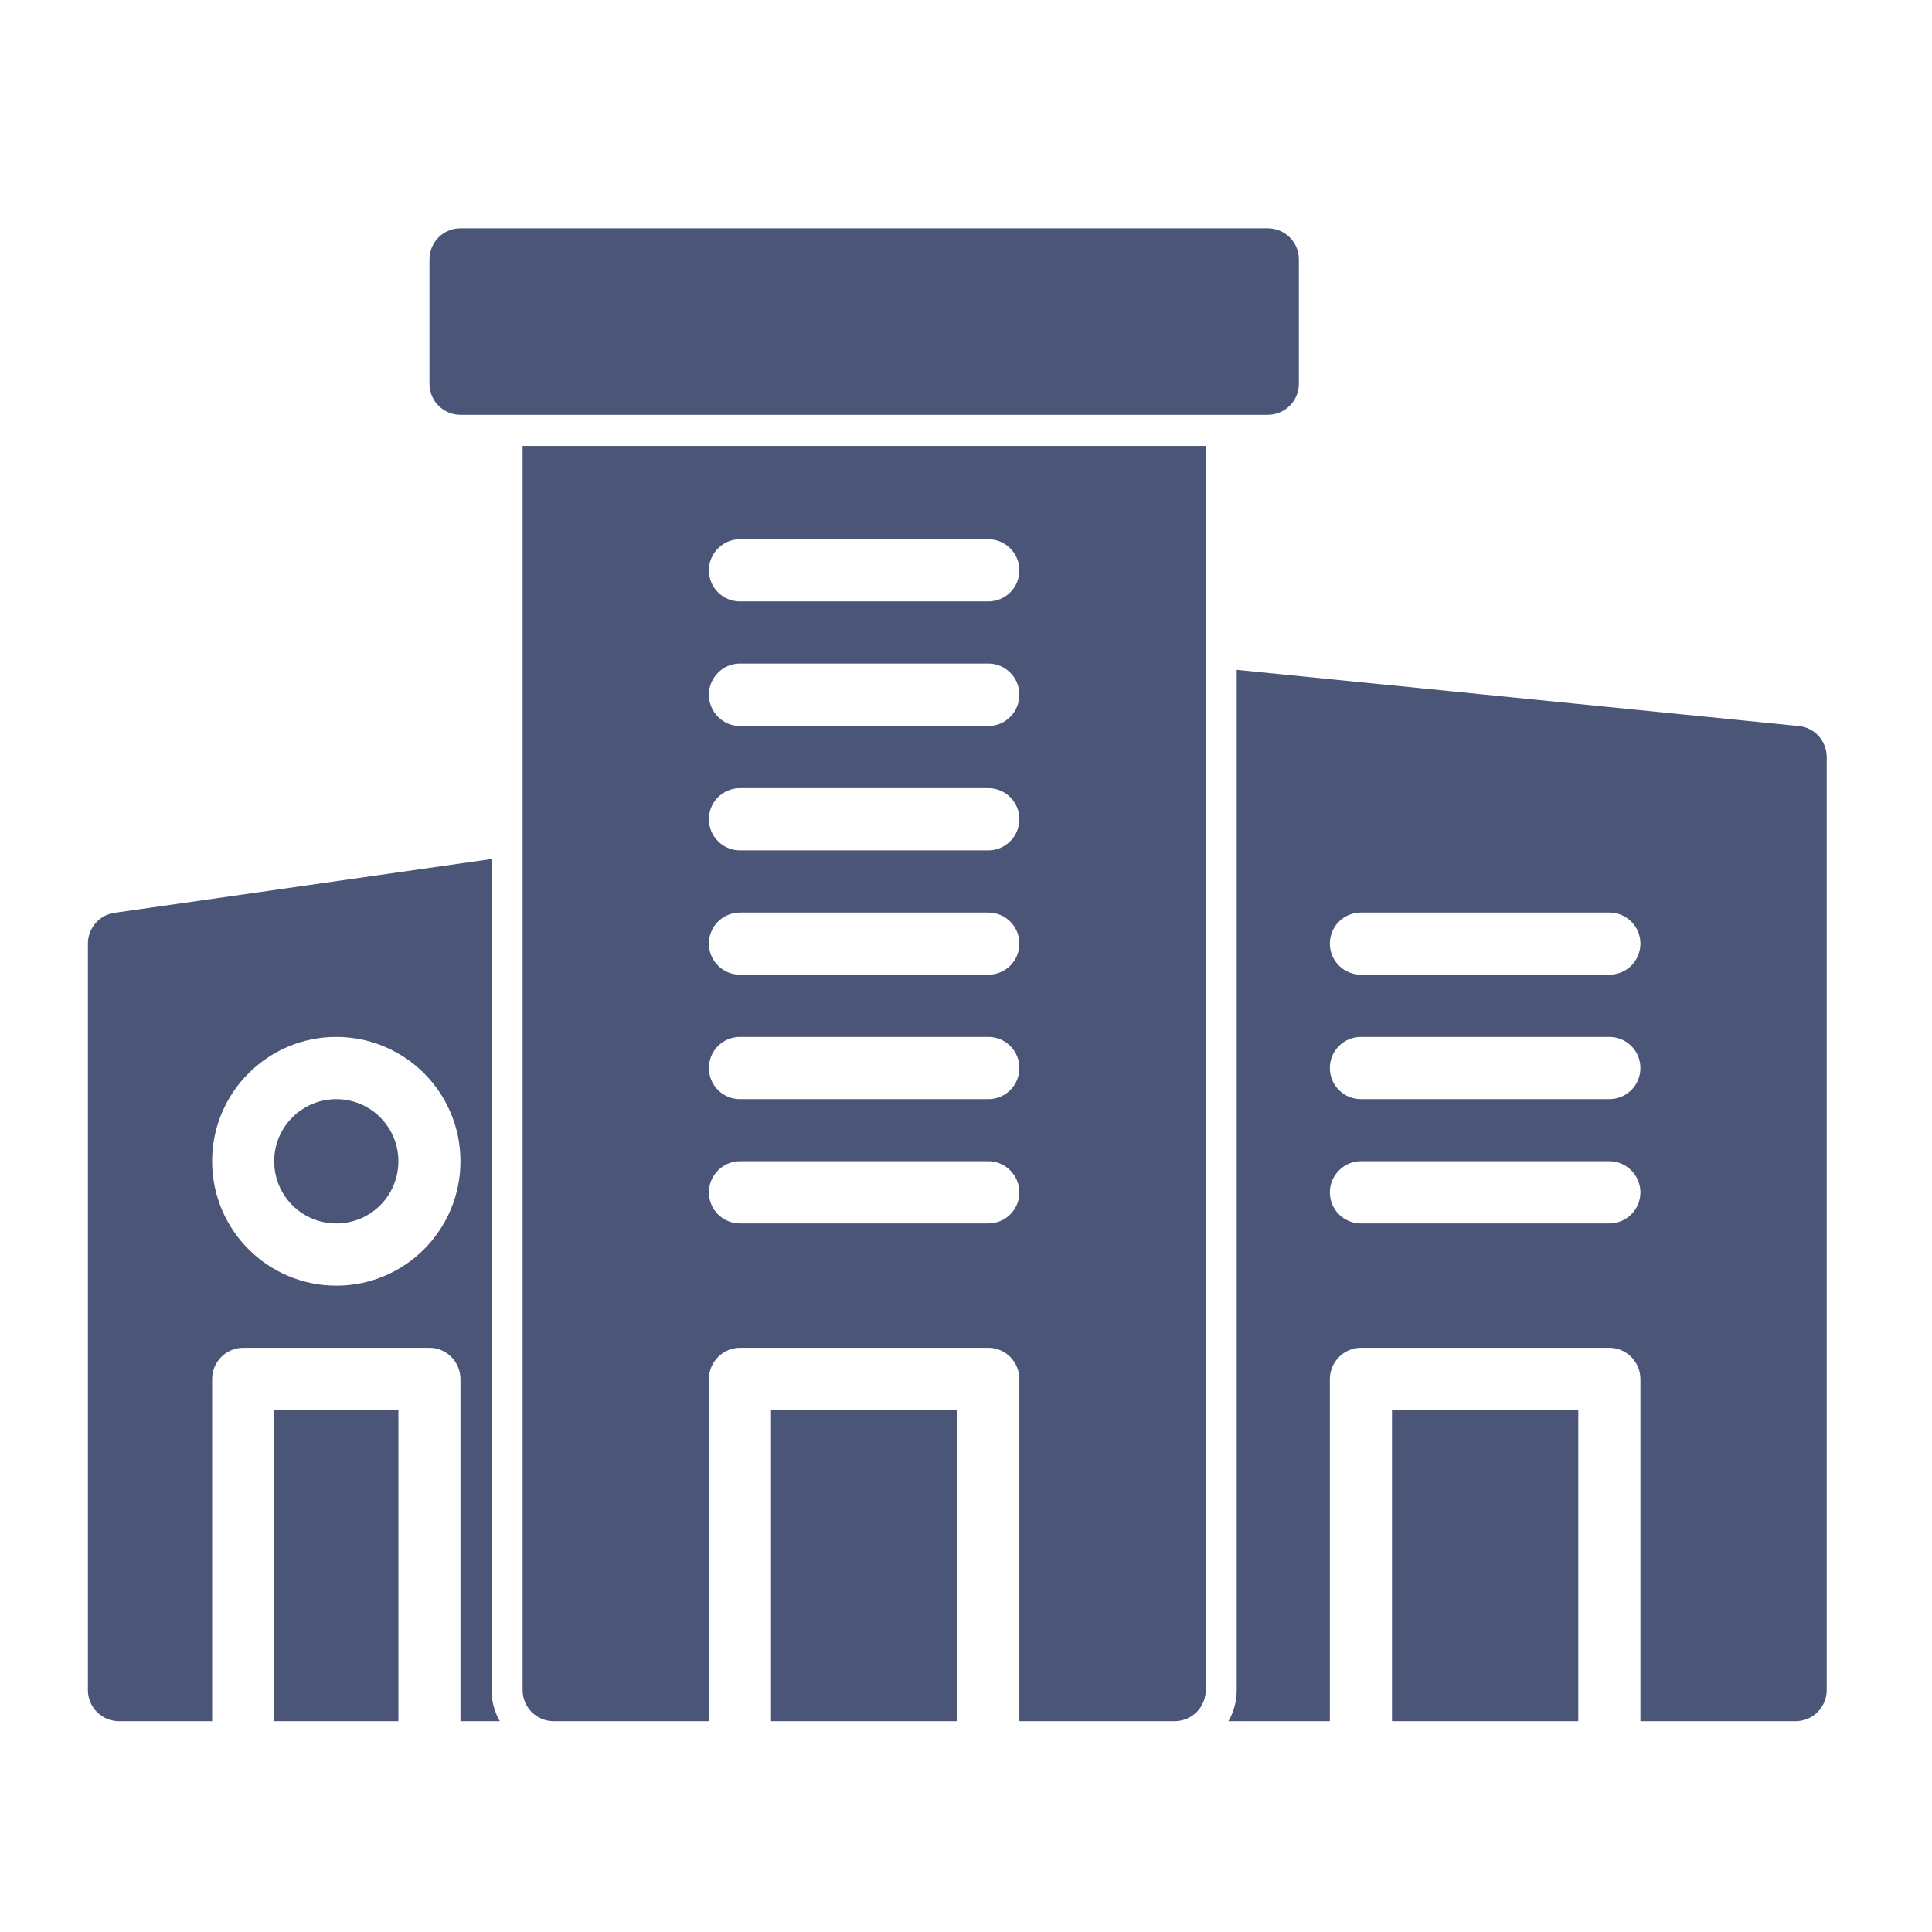 <svg width="24" height="24" viewBox="0 0 24 24" fill="none" xmlns="http://www.w3.org/2000/svg">
<path fill-rule="evenodd" clip-rule="evenodd" d="M14.978 5.54V20.995C14.978 21.209 14.805 21.381 14.592 21.381H12.663V17.133C12.663 16.919 12.491 16.743 12.278 16.743H9.192C8.979 16.743 8.806 16.919 8.806 17.133V21.381H6.878C6.665 21.381 6.492 21.209 6.492 20.995V5.54H14.978ZM9.192 13.654H12.277C12.491 13.654 12.663 13.482 12.663 13.267C12.663 13.053 12.491 12.881 12.277 12.881H9.192C8.979 12.881 8.806 13.053 8.806 13.267C8.806 13.482 8.979 13.654 9.192 13.654ZM9.192 12.108H12.277C12.491 12.108 12.663 11.936 12.663 11.722C12.663 11.508 12.491 11.336 12.277 11.336H9.192C8.979 11.336 8.806 11.508 8.806 11.722C8.806 11.936 8.979 12.108 9.192 12.108ZM9.192 7.471H12.277C12.491 7.471 12.663 7.299 12.663 7.084C12.663 6.874 12.491 6.698 12.277 6.698H9.192C8.979 6.698 8.806 6.874 8.806 7.084C8.806 7.299 8.979 7.471 9.192 7.471ZM9.192 9.019H12.277C12.491 9.019 12.663 8.843 12.663 8.629C12.663 8.418 12.491 8.243 12.277 8.243H9.192C8.979 8.243 8.806 8.418 8.806 8.629C8.806 8.843 8.979 9.019 9.192 9.019ZM9.192 10.564H12.277C12.491 10.564 12.663 10.389 12.663 10.177C12.663 9.963 12.491 9.791 12.277 9.791H9.192C8.979 9.791 8.806 9.963 8.806 10.177C8.806 10.389 8.979 10.564 9.192 10.564ZM9.192 15.198H12.277C12.491 15.198 12.663 15.026 12.663 14.812C12.663 14.601 12.491 14.425 12.277 14.425H9.192C8.979 14.425 8.806 14.601 8.806 14.812C8.806 15.026 8.979 15.198 9.192 15.198ZM11.892 21.381H9.578V17.518H11.892V21.381ZM15.363 8.321L22.345 9.019C22.542 9.038 22.692 9.204 22.692 9.405V20.995C22.692 21.209 22.519 21.381 22.306 21.381H20.378V17.133C20.378 16.919 20.205 16.743 19.992 16.743H16.906C16.693 16.743 16.52 16.919 16.52 17.133V21.381H15.26C15.326 21.267 15.363 21.134 15.363 20.995L15.363 8.321ZM16.906 15.198H19.992C20.205 15.198 20.378 15.026 20.378 14.812C20.378 14.601 20.205 14.425 19.992 14.425H16.906C16.693 14.425 16.52 14.601 16.52 14.812C16.52 15.026 16.693 15.198 16.906 15.198ZM16.906 13.654H19.992C20.205 13.654 20.378 13.482 20.378 13.267C20.378 13.053 20.205 12.881 19.992 12.881H16.906C16.693 12.881 16.52 13.053 16.52 13.267C16.52 13.482 16.693 13.654 16.906 13.654ZM16.906 12.108H19.992C20.205 12.108 20.378 11.936 20.378 11.722C20.378 11.508 20.205 11.336 19.992 11.336H16.906C16.693 11.336 16.52 11.508 16.52 11.722C16.52 11.936 16.693 12.108 16.906 12.108ZM19.606 21.381H17.292V17.518H19.606V21.381ZM6.209 21.381H5.72V17.133C5.72 16.919 5.548 16.743 5.335 16.743H3.02C2.807 16.743 2.635 16.919 2.635 17.133V21.381H1.478C1.264 21.381 1.092 21.209 1.092 20.995V11.722C1.092 11.53 1.233 11.365 1.424 11.339L6.106 10.671V20.995C6.106 21.134 6.143 21.267 6.209 21.381ZM4.178 12.881C3.326 12.881 2.635 13.572 2.635 14.425C2.635 15.279 3.326 15.971 4.178 15.971C5.029 15.971 5.72 15.279 5.72 14.425C5.72 13.572 5.029 12.881 4.178 12.881ZM4.178 13.654C4.604 13.654 4.949 14 4.949 14.425C4.949 14.854 4.604 15.198 4.178 15.198C3.751 15.198 3.406 14.854 3.406 14.425C3.406 14 3.751 13.654 4.178 13.654ZM4.949 21.381H3.406V17.518H4.949V21.381ZM16.135 3.222V4.767C16.135 4.981 15.962 5.153 15.749 5.153H5.72C5.507 5.153 5.335 4.981 5.335 4.767V3.222C5.335 3.008 5.507 2.836 5.72 2.836H15.749C15.962 2.836 16.135 3.008 16.135 3.222Z" fill="#4A5578"/>
</svg>
